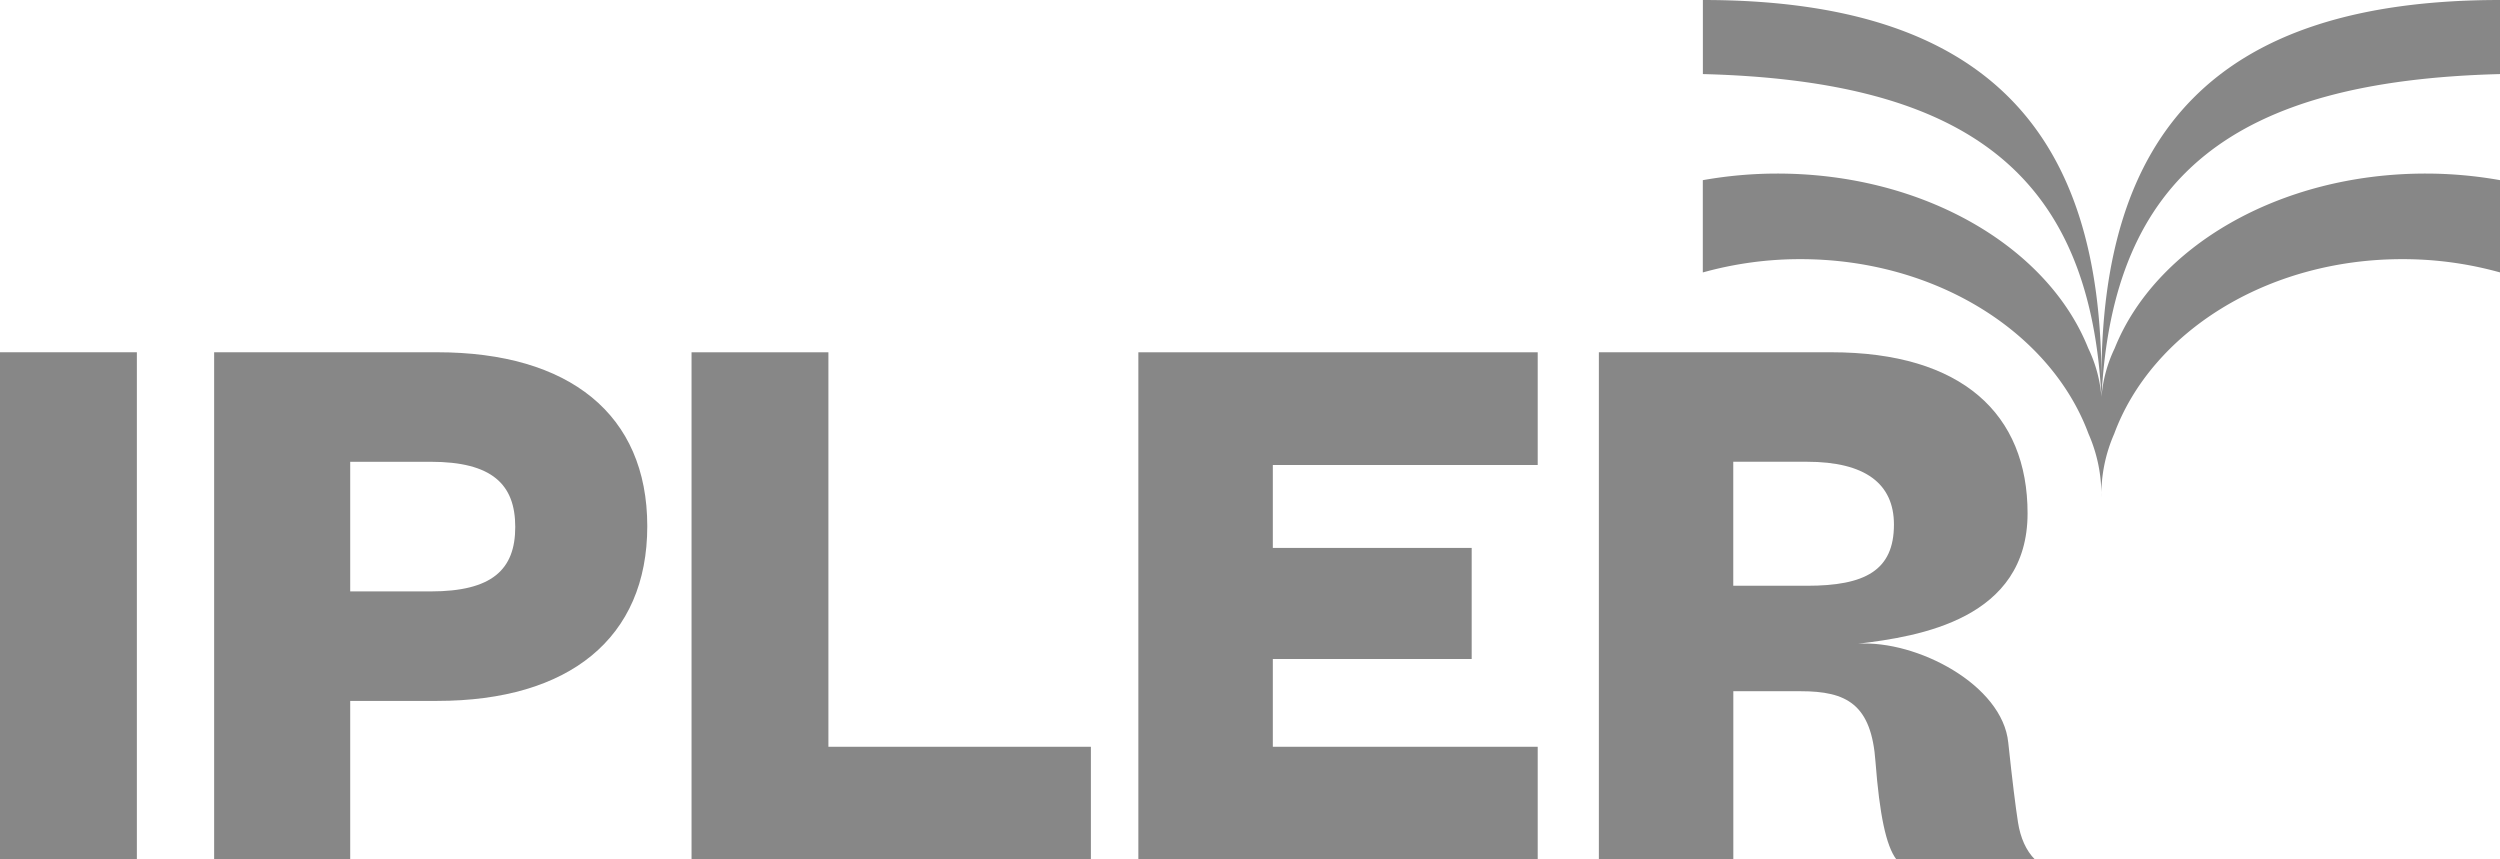 <svg xmlns="http://www.w3.org/2000/svg" viewBox="0 0 779.96 268.15"><g id="bfc15fab-d7c2-4819-ac47-6503f4273a42" data-name="Capa 2"><g id="ff45b70d-9783-4a20-a705-bb0a7e4690c0" data-name="Capa 1"><rect y="109.9" width="42.7" height="158.24" fill="#878787"/><path d="M136.39,109.9H66.81V268.15h42.45V218.67h27.13c41.19,0,65.55-19.6,65.55-54.51S177.58,109.9,136.39,109.9Zm-2,74.61H109.26V144.07h25.12c19.09,0,26.37,7,26.37,20.34S153.47,184.51,134.38,184.51Z" fill="#878787"/><polygon points="258.45 109.91 215.75 109.91 215.75 268.15 340.34 268.15 340.34 232.98 258.45 232.98 258.45 109.91" fill="#878787"/><polygon points="355.15 268.15 479.74 268.15 479.74 232.98 397.1 232.98 397.1 205.6 459.14 205.6 459.14 170.94 397.1 170.94 397.1 145.07 479.74 145.07 479.74 109.91 355.15 109.91 355.15 268.15" fill="#878787"/><path d="M626.55,231.73c-1.76-18.09-28.54-32.06-46.85-30.9,19.09-2.26,52.87-7.66,52.87-40.69,0-30.89-20.34-50.24-61.28-50.24H498.82V268.15h41.95v-52.5h21c14.32,0,22.11,4,23.36,22.11,1.26,16.32,3.27,26.12,6.53,30.39h43.21c-2.77-2.77-4.53-6.78-5.28-11.56S627.8,243.53,626.55,231.73Zm-62.8-49h-23V144.06h23c18.09,0,27.13,6.79,27.13,19.6C590.88,178,581.84,182.75,563.75,182.75Z" fill="#878787"/><path d="M780,23.11V0C690.38,0,655.63,42.33,655.61,118.31,655.6,42.33,620.85,0,531.27,0V23.11C614.34,25.24,652,54.82,655.61,123.85h0a42.56,42.56,0,0,0-4.11-15.19c-12.57-31.54-51.23-54.51-97-54.51a132.55,132.55,0,0,0-23.25,2.06V85a112.85,112.85,0,0,1,30.47-4.15c42.4,0,78.21,23,89.87,54.51a47.24,47.24,0,0,1,4,19.81v0h0v0a47.4,47.4,0,0,1,4-19.81c11.65-31.54,47.47-54.51,89.87-54.51A112.85,112.85,0,0,1,780,85V56.21a132.55,132.55,0,0,0-23.25-2.06c-45.75,0-84.41,23-97,54.51a42.77,42.77,0,0,0-4.12,15.19h0C659.19,54.82,696.89,25.24,780,23.11ZM655.61,123.85Z" fill="#878787"/></g></g></svg>